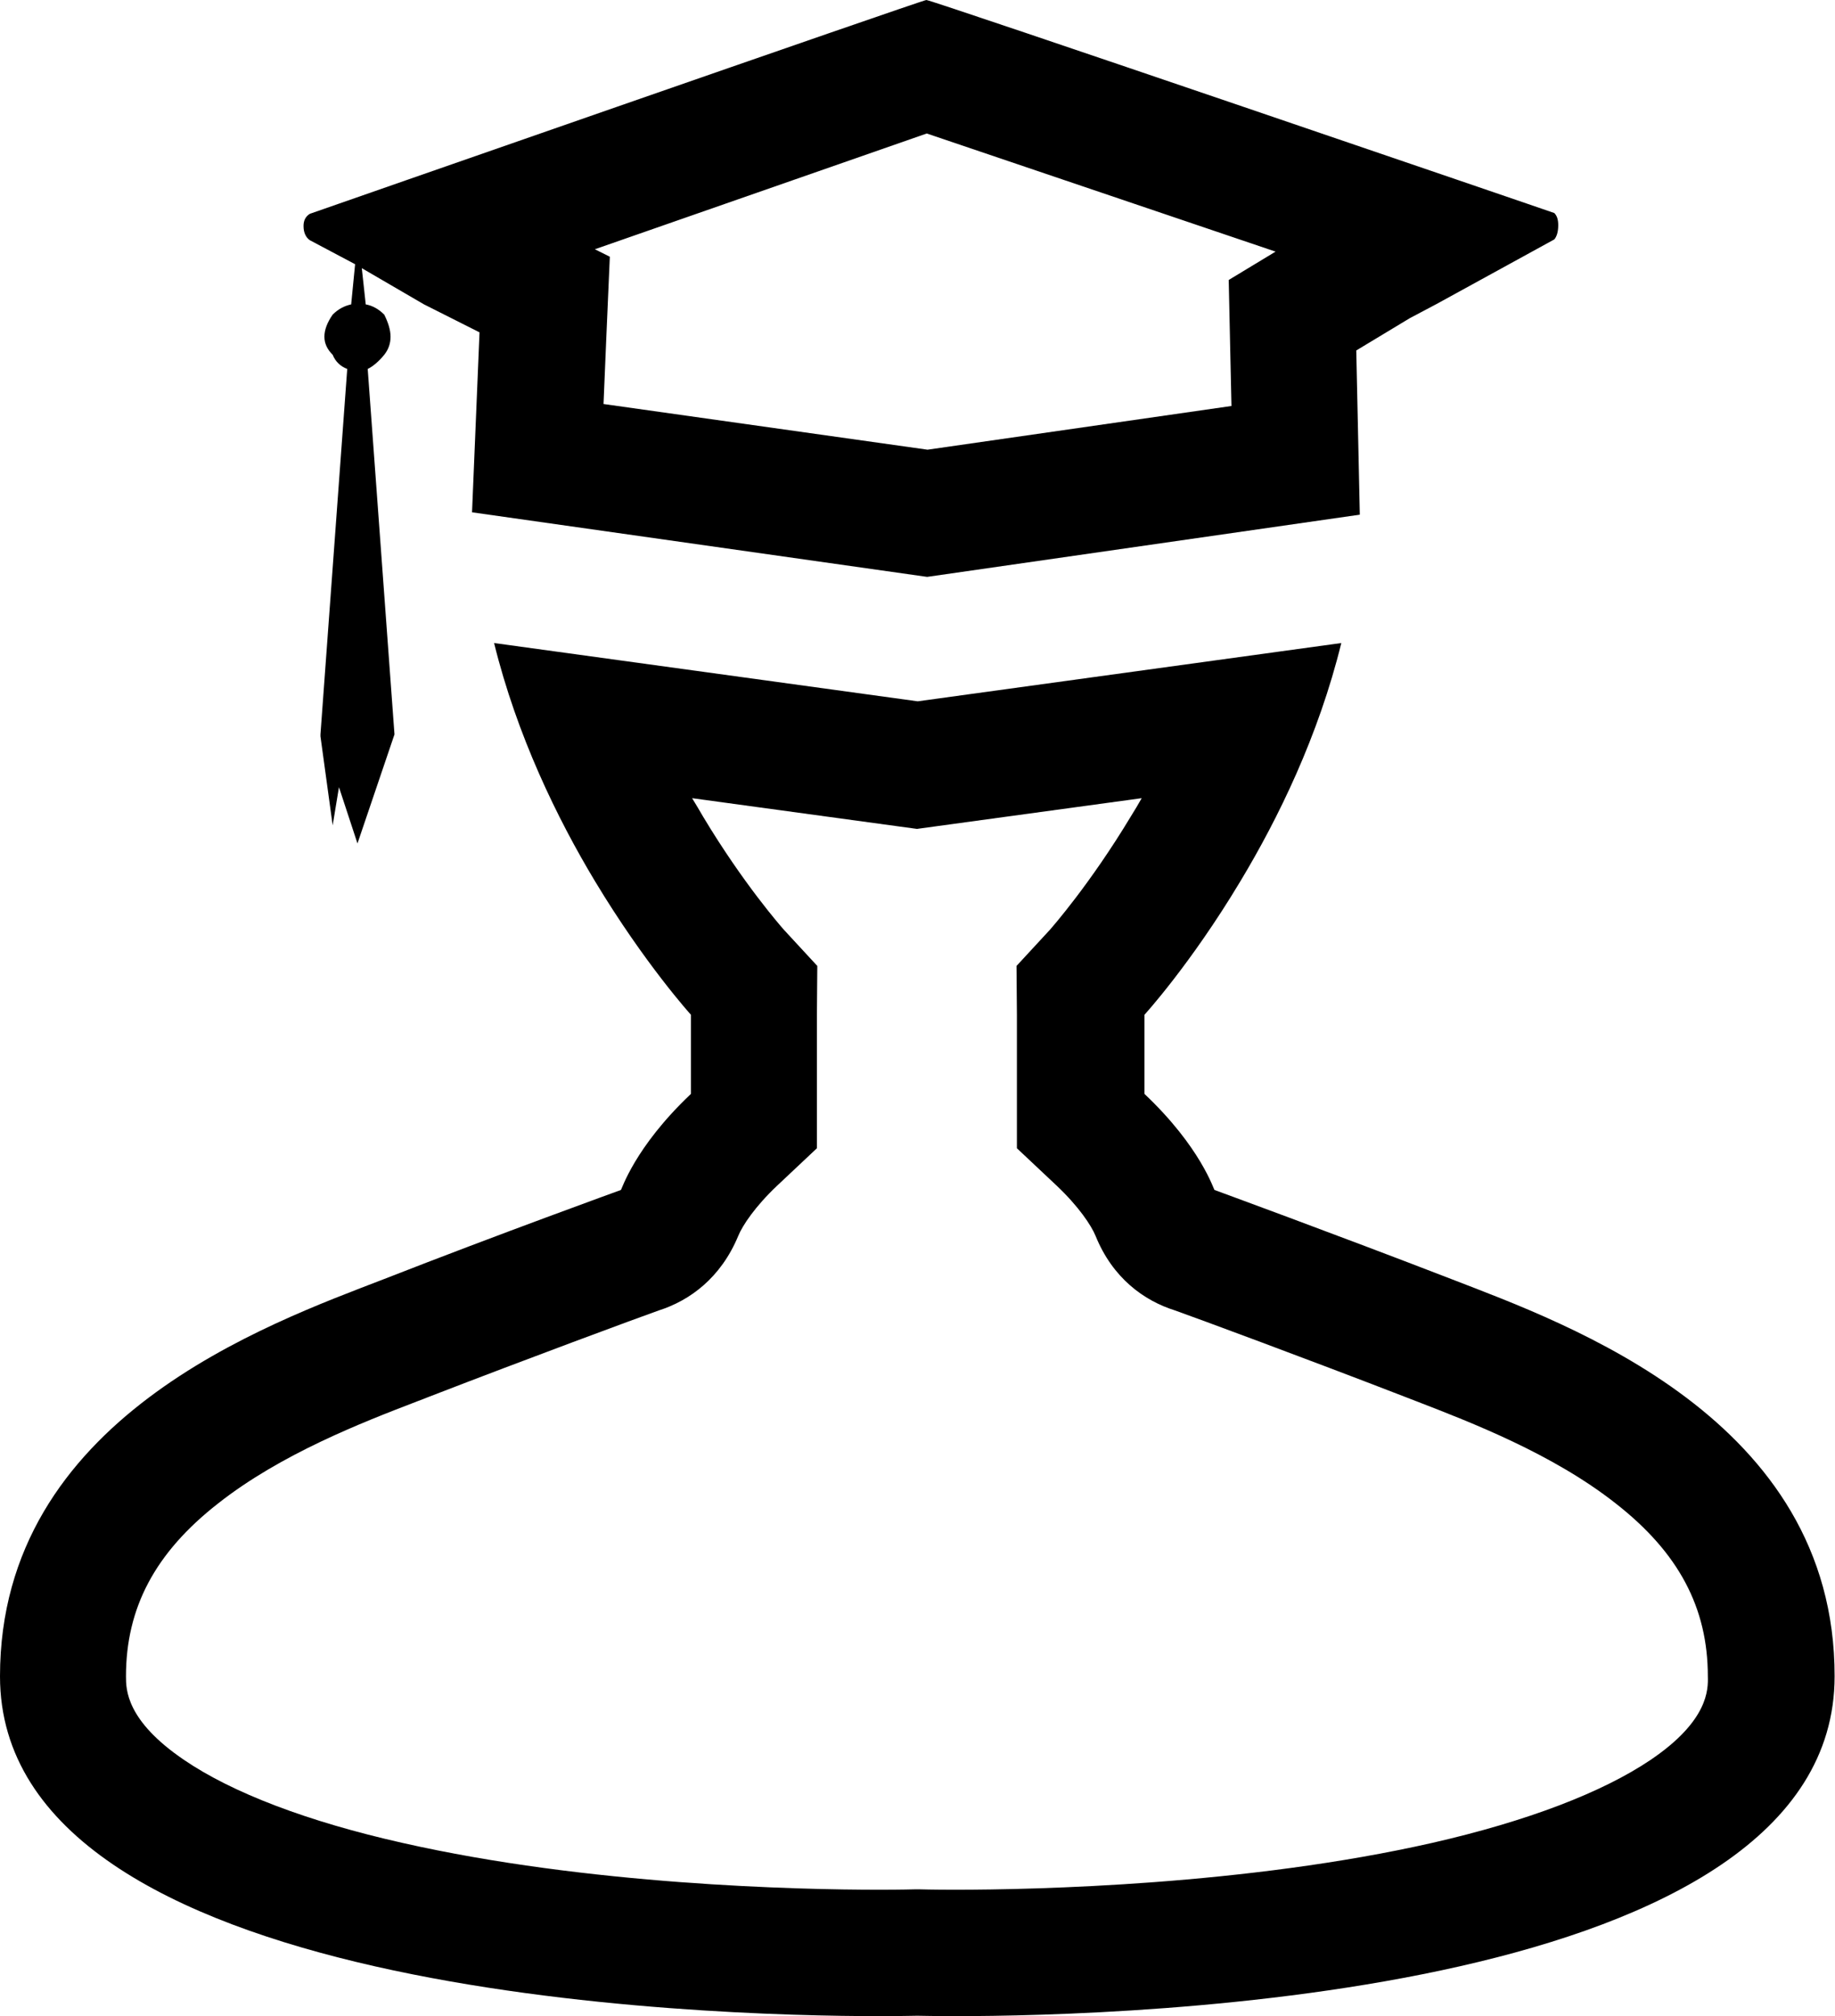 <?xml version="1.0" encoding="utf-8"?>
<!-- Generator: Adobe Illustrator 21.1.0, SVG Export Plug-In . SVG Version: 6.00 Build 0)  -->
<svg version="1.1" id="_x35_2" xmlns="http://www.w3.org/2000/svg" xmlns:xlink="http://www.w3.org/1999/xlink" x="0px" y="0px"
	 viewBox="0 0 466.1 512" style="enable-background:new 0 0 466.1 512;" xml:space="preserve">
<g id="_x33_2_1_">
	<path d="M368.6,324.8c-29.5-11.4-60.1-22.6-60.1-22.6c0,0,0,0,0,0c-0.2,0-3.4-10.8-17.8-24.4v-20.1c0,0,11.7-12.8,24.3-33.8
		c9.7-16.1,19.9-37,25.7-60.6l-107.6,14.8l-107.6-14.8c5.8,23.5,16,44.5,25.7,60.6c12.6,20.9,24.3,33.8,24.3,33.8v20.1
		c-14.4,13.6-17.6,24.4-17.8,24.4c0,0,0,0,0,0c0,0-30.7,11.1-60.1,22.6C68.1,336.2,0,360.2,0,425.7C0,507,179.3,512,223.5,512
		c5.3,0,8.7-0.1,9.5-0.1c0.9,0,4.2,0.1,9.5,0.1c44.2,0,223.5-5,223.5-86.3C466.1,360.2,398,336.2,368.6,324.8z M419.3,446.9
		c-12.3,8.3-31.4,15.6-55.5,21.1c-47.2,10.7-100.5,11.9-121.2,11.9c-5.6,0-8.9-0.1-8.9-0.1l-0.7,0l-0.7,0c0,0-3.3,0.1-8.9,0.1
		c-20.7,0-74-1.2-121.2-11.9c-24-5.4-43.2-12.7-55.5-21.1c-14.7-10-14.7-17.9-14.7-21.2c0-17.4,7.4-31.4,23.4-43.9
		c16-12.6,36.7-20.6,50.5-25.9c1.1-0.4,2.1-0.8,3.1-1.2c25.6-9.9,52.4-19.8,58.3-21.9c7.9-2.5,15.8-8.3,20.2-18.9
		c1.1-2.7,4.3-7.5,9.9-12.8l10.1-9.5v-33.9l0.1-12.4l-8.5-9.2c-0.7-0.8-10.3-11.7-20.5-28.7c-0.9-1.6-1.9-3.2-2.8-4.7l52.7,7.2
		l4.4,0.6l4.4-0.6l52.7-7.2c-0.9,1.6-1.8,3.1-2.8,4.7c-10.3,17.1-19.9,28-20.5,28.7l-8.5,9.2l0.1,12.4v33.9l10.1,9.5
		c5.6,5.3,8.8,10.1,9.9,12.8c4.3,10.6,12.2,16.4,20.2,18.9c5.9,2.1,32.7,12,58.3,21.9c1,0.4,2.1,0.8,3.1,1.2
		c13.7,5.3,34.5,13.3,50.5,25.9c16,12.5,23.4,26.5,23.4,43.9C433.9,429.1,433.9,437,419.3,446.9z"/>
	<path d="M235.4,33.9l88.6,30l-11.9,7.2l0.4,18.5l0.3,13.5l-77.2,11.1l-82.3-11.6l0.7-16.7l0.9-20.7l-3.8-1.9L235.4,33.9 M235.3,0
		c-1,0-156.6,54.3-156.6,54.3c-1.1,0.7-1.6,1.7-1.6,3.1c0,1.7,0.6,2.9,1.6,3.6l11.5,6.1l-1,10.2c-1.8,0.4-3.3,1.2-4.7,2.6
		c-1.4,2-2.1,3.9-2.1,5.6c0,1.7,0.7,3.2,2.1,4.6c0.7,1.7,1.9,2.9,3.7,3.6l-6.8,92.8v0.5l3.1,22.6l1.6-9.7l4.7,14.3l9.4-27.7
		l-6.8-92.8c1.4-0.7,2.8-1.9,4.2-3.6c1.1-1.4,1.6-2.9,1.6-4.6c0-1.7-0.6-3.6-1.6-5.6c-1.4-1.4-3-2.3-4.7-2.6l-1-9.2l15.8,9.2l1,0.5
		l13.1,6.6l-1.9,45.7l115.6,16.4l109.9-15.8L344.5,89l13.6-8.2l6.8-3.6l29.9-16.4c0.6-0.7,1-1.9,1-3.6c0-1.4-0.3-2.4-1-3.1
		C394.9,54.1,236.7,0,235.3,0L235.3,0z"/>
</g>
</svg>
